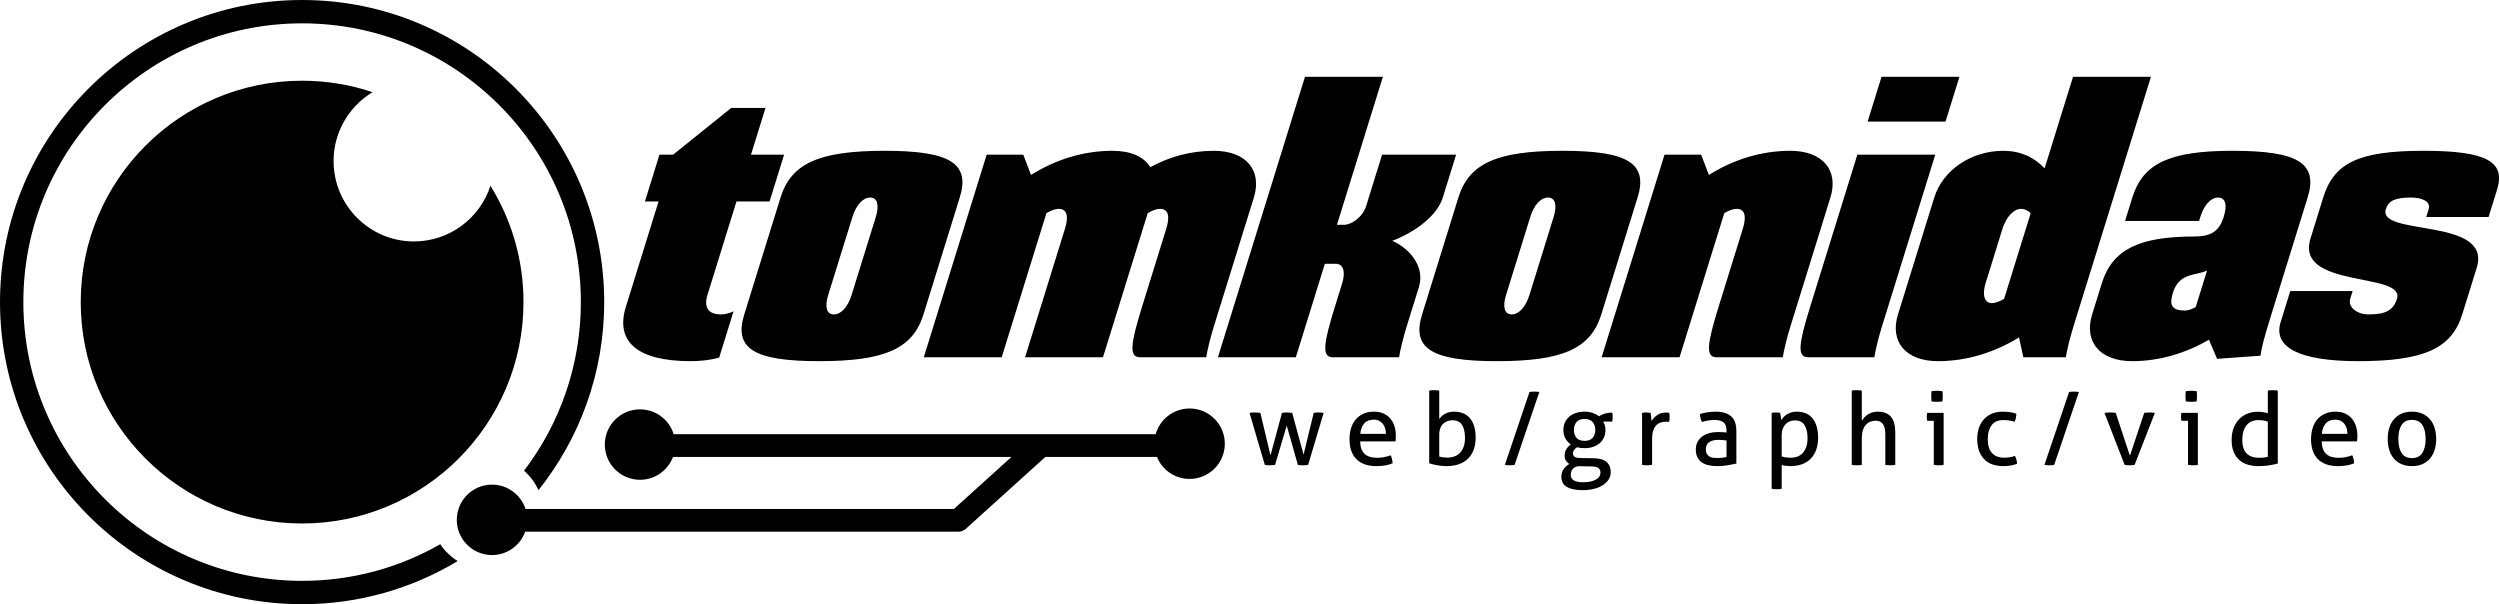 <?xml version="1.0" encoding="UTF-8" standalone="no"?><!DOCTYPE svg PUBLIC "-//W3C//DTD SVG 1.1//EN" "http://www.w3.org/Graphics/SVG/1.1/DTD/svg11.dtd"><svg width="100%" height="100%" viewBox="0 0 2097 507" version="1.1" xmlns="http://www.w3.org/2000/svg" xmlns:xlink="http://www.w3.org/1999/xlink" xml:space="preserve" xmlns:serif="http://www.serif.com/" style="fill-rule:evenodd;clip-rule:evenodd;stroke-linejoin:round;stroke-miterlimit:1.414;"><path id="Master" d="M369.291,456.488c3.794,5.698 8.795,10.525 14.635,14.116c-38.132,22.98 -82.795,36.203 -130.522,36.203c-139.858,0 -253.404,-113.546 -253.404,-253.403c0,-139.858 113.546,-253.404 253.404,-253.404c139.857,0 253.403,113.546 253.403,253.404c0,59.62 -20.635,114.46 -55.146,157.76c-2.816,-6.293 -6.97,-11.858 -12.1,-16.332c29.901,-39.282 47.66,-88.298 47.66,-141.428c0,-129.048 -104.77,-233.818 -233.817,-233.818c-129.048,0 -233.818,104.77 -233.818,233.818c0,129.047 104.77,233.817 233.818,233.817c42.154,0 81.719,-11.18 115.887,-30.733Zm600.096,-92.3c3.49,-12.426 14.911,-21.547 28.446,-21.547c16.305,0 29.543,13.238 29.543,29.543c0,16.305 -13.238,29.543 -29.543,29.543c-12.389,0 -23.007,-7.642 -27.393,-18.466l-93.554,0l-66.697,60.266c-0.395,0.304 -0.768,0.641 -1.186,0.913c-0.508,0.332 -1.049,0.608 -1.611,0.829c-0.673,0.282 -1.379,0.486 -2.105,0.601c-0.492,0.078 -0.994,0.078 -1.491,0.118l-363.28,0c-4.086,11.42 -15.008,19.601 -27.826,19.601c-16.305,0 -29.543,-13.238 -29.543,-29.543c0,-16.306 13.238,-29.543 29.543,-29.543c13.12,0 24.253,8.57 28.103,20.412l359.332,0l48.313,-43.654l-283.921,0c-4.199,11.204 -15.012,19.187 -27.674,19.187c-16.305,0 -29.543,-13.238 -29.543,-29.543c0,-16.305 13.238,-29.543 29.543,-29.543c13.272,0 24.511,8.77 28.234,20.826l404.31,0Zm-558.001,-208.375c17.57,28.365 27.716,61.802 27.716,97.591c0,102.489 -83.209,185.698 -185.698,185.698c-102.49,0 -185.699,-83.209 -185.699,-185.698c0,-102.49 83.209,-185.699 185.699,-185.699c20.661,0 40.539,3.382 59.11,9.622c-19.589,11.798 -32.703,33.273 -32.703,57.787c0,37.204 30.205,67.409 67.409,67.409c29.984,0 55.422,-19.619 64.166,-46.71Zm933.309,197.828c0.623,0.964 1.105,2.013 1.446,3.147c0.34,1.134 0.51,2.438 0.51,3.912c0,2.325 -0.425,4.424 -1.276,6.295c-0.85,1.871 -2.055,3.473 -3.615,4.806c-1.559,1.332 -3.416,2.353 -5.571,3.062c-2.155,0.709 -4.508,1.063 -7.06,1.063c-2.325,0 -4.423,-0.255 -6.295,-0.765c-0.793,0.453 -1.573,1.148 -2.339,2.083c-0.765,0.936 -1.148,1.943 -1.148,3.02c0,1.021 0.369,1.914 1.106,2.679c0.737,0.766 2.381,1.177 4.933,1.234l11.313,0.17c5.047,0.113 8.705,1.191 10.973,3.232c2.268,2.042 3.402,4.849 3.402,8.421c0,2.325 -0.595,4.409 -1.786,6.252c-1.191,1.843 -2.835,3.431 -4.934,4.763c-2.098,1.333 -4.579,2.353 -7.442,3.062c-2.864,0.709 -5.969,1.064 -9.314,1.064c-5.841,0 -10.292,-0.908 -13.354,-2.722c-3.063,-1.815 -4.594,-4.679 -4.594,-8.591c0,-2.325 0.624,-4.409 1.872,-6.252c1.247,-1.843 2.863,-3.303 4.848,-4.381c-1.134,-0.737 -2.084,-1.658 -2.849,-2.764c-0.766,-1.106 -1.149,-2.481 -1.149,-4.126c0,-2.098 0.468,-3.912 1.404,-5.443c0.935,-1.531 2.197,-2.892 3.785,-4.083c-1.871,-1.304 -3.374,-2.991 -4.508,-5.061c-1.134,-2.07 -1.701,-4.409 -1.701,-7.018c0,-2.154 0.396,-4.167 1.19,-6.039c0.794,-1.871 1.943,-3.501 3.445,-4.891c1.503,-1.389 3.36,-2.481 5.572,-3.274c2.211,-0.794 4.735,-1.191 7.57,-1.191c2.552,0 4.862,0.368 6.932,1.106c2.07,0.737 3.842,1.672 5.316,2.806c1.135,-0.907 2.666,-1.658 4.594,-2.254c1.928,-0.595 4.054,-0.893 6.379,-0.893c0.227,1.078 0.34,2.269 0.34,3.573c0,0.624 -0.028,1.276 -0.085,1.956c-0.057,0.681 -0.142,1.361 -0.255,2.042l-7.655,0Zm141.368,-7.316c0.567,-0.113 1.148,-0.198 1.744,-0.255c0.595,-0.056 1.205,-0.085 1.828,-0.085c0.567,0 1.163,0.029 1.787,0.085c0.623,0.057 1.219,0.142 1.786,0.255c0.057,0.114 0.127,0.468 0.213,1.064c0.085,0.595 0.17,1.233 0.255,1.914c0.085,0.68 0.17,1.332 0.255,1.956c0.085,0.624 0.127,1.021 0.127,1.191c0.568,-0.908 1.248,-1.787 2.042,-2.637c0.794,-0.851 1.744,-1.616 2.849,-2.297c1.106,-0.68 2.354,-1.219 3.743,-1.616c1.389,-0.397 2.935,-0.595 4.636,-0.595c2.551,0 4.919,0.425 7.102,1.276c2.183,0.85 4.055,2.169 5.614,3.955c1.559,1.786 2.779,4.054 3.658,6.805c0.879,2.75 1.318,5.996 1.318,9.739c0,7.485 -2.027,13.34 -6.082,17.565c-4.054,4.224 -9.796,6.337 -17.224,6.337c-1.248,0 -2.524,-0.086 -3.828,-0.256c-1.304,-0.17 -2.438,-0.397 -3.402,-0.68l0,19.989c-0.681,0.113 -1.404,0.198 -2.169,0.255c-0.766,0.057 -1.46,0.085 -2.084,0.085c-0.624,0 -1.319,-0.028 -2.084,-0.085c-0.766,-0.057 -1.46,-0.142 -2.084,-0.255l0,-63.71Zm-160.847,44.742c-2.552,-0.057 -4.465,0.623 -5.741,2.041c-1.276,1.418 -1.914,3.119 -1.914,5.104c0,1.247 0.255,2.268 0.765,3.062c0.511,0.794 1.234,1.431 2.169,1.914c0.936,0.482 2.042,0.822 3.318,1.02c1.276,0.199 2.679,0.298 4.21,0.298c4.537,0 8.081,-0.751 10.632,-2.254c2.552,-1.503 3.828,-3.388 3.828,-5.657c0,-1.701 -0.539,-3.005 -1.616,-3.912c-1.077,-0.908 -3.062,-1.39 -5.954,-1.446l-9.697,-0.17Zm697.91,-0.085c-3.402,0 -6.379,-0.582 -8.931,-1.744c-2.552,-1.163 -4.678,-2.765 -6.379,-4.806c-1.702,-2.041 -2.963,-4.451 -3.786,-7.23c-0.822,-2.779 -1.233,-5.784 -1.233,-9.016c0,-3.233 0.411,-6.238 1.233,-9.017c0.823,-2.778 2.084,-5.188 3.786,-7.23c1.701,-2.041 3.827,-3.657 6.379,-4.848c2.552,-1.191 5.529,-1.786 8.931,-1.786c3.403,0 6.38,0.595 8.931,1.786c2.552,1.191 4.679,2.807 6.38,4.848c1.701,2.042 2.963,4.452 3.785,7.23c0.822,2.779 1.233,5.784 1.233,9.017c0,3.232 -0.411,6.237 -1.233,9.016c-0.822,2.779 -2.084,5.189 -3.785,7.23c-1.701,2.041 -3.828,3.643 -6.38,4.806c-2.551,1.162 -5.528,1.744 -8.931,1.744Zm-882.233,-20.755c0.113,4.763 1.347,8.251 3.7,10.462c2.353,2.212 5.827,3.318 10.42,3.318c4.026,0 7.854,-0.709 11.483,-2.127c0.453,0.851 0.822,1.886 1.106,3.105c0.283,1.219 0.453,2.424 0.51,3.615c-1.871,0.794 -3.927,1.389 -6.167,1.786c-2.24,0.397 -4.721,0.596 -7.442,0.596c-3.97,0 -7.372,-0.553 -10.208,-1.659c-2.835,-1.106 -5.174,-2.665 -7.017,-4.678c-1.843,-2.013 -3.19,-4.395 -4.04,-7.145c-0.851,-2.751 -1.276,-5.77 -1.276,-9.059c0,-3.232 0.411,-6.252 1.233,-9.059c0.822,-2.807 2.084,-5.245 3.785,-7.315c1.702,-2.07 3.842,-3.714 6.422,-4.933c2.58,-1.22 5.628,-1.829 9.144,-1.829c3.006,0 5.642,0.51 7.911,1.531c2.268,1.021 4.168,2.424 5.699,4.21c1.531,1.787 2.693,3.913 3.487,6.38c0.794,2.466 1.191,5.146 1.191,8.038c0,0.794 -0.028,1.63 -0.085,2.509c-0.057,0.879 -0.114,1.63 -0.17,2.254l-29.686,0Zm761.364,-42.615c0.624,-0.113 1.333,-0.198 2.127,-0.255c0.794,-0.056 1.474,-0.085 2.041,-0.085c0.624,0 1.318,0.029 2.084,0.085c0.766,0.057 1.46,0.142 2.084,0.255l0,61.158c-2.155,0.624 -4.565,1.148 -7.23,1.574c-2.665,0.425 -5.642,0.638 -8.931,0.638c-3.062,0 -5.969,-0.383 -8.719,-1.149c-2.75,-0.765 -5.146,-2.027 -7.187,-3.785c-2.042,-1.758 -3.658,-4.026 -4.849,-6.805c-1.191,-2.778 -1.786,-6.209 -1.786,-10.292c0,-3.516 0.525,-6.719 1.574,-9.611c1.049,-2.892 2.537,-5.373 4.465,-7.443c1.928,-2.07 4.239,-3.672 6.933,-4.806c2.693,-1.134 5.684,-1.701 8.973,-1.701c1.475,0 2.963,0.113 4.466,0.34c1.503,0.227 2.821,0.51 3.955,0.851l0,-18.969Zm45.167,42.615c0.113,4.763 1.346,8.251 3.7,10.462c2.353,2.212 5.826,3.318 10.419,3.318c4.026,0 7.854,-0.709 11.483,-2.127c0.454,0.851 0.823,1.886 1.106,3.105c0.284,1.219 0.454,2.424 0.51,3.615c-1.871,0.794 -3.926,1.389 -6.166,1.786c-2.24,0.397 -4.721,0.596 -7.443,0.596c-3.969,0 -7.372,-0.553 -10.207,-1.659c-2.835,-1.106 -5.175,-2.665 -7.017,-4.678c-1.843,-2.013 -3.19,-4.395 -4.041,-7.145c-0.85,-2.751 -1.276,-5.77 -1.276,-9.059c0,-3.232 0.411,-6.252 1.234,-9.059c0.822,-2.807 2.084,-5.245 3.785,-7.315c1.701,-2.07 3.842,-3.714 6.422,-4.933c2.58,-1.22 5.628,-1.829 9.144,-1.829c3.005,0 5.642,0.51 7.91,1.531c2.268,1.021 4.168,2.424 5.699,4.21c1.531,1.787 2.694,3.913 3.488,6.38c0.793,2.466 1.19,5.146 1.19,8.038c0,0.794 -0.028,1.63 -0.085,2.509c-0.056,0.879 -0.113,1.63 -0.17,2.254l-29.685,0Zm-257.304,12.164c0.453,0.793 0.85,1.786 1.191,2.977c0.34,1.19 0.538,2.41 0.595,3.657c-3.346,1.304 -7.173,1.957 -11.483,1.957c-7.258,0 -12.731,-2.056 -16.416,-6.167c-3.686,-4.111 -5.529,-9.654 -5.529,-16.629c0,-3.233 0.453,-6.238 1.361,-9.017c0.907,-2.778 2.254,-5.188 4.04,-7.23c1.786,-2.041 4.012,-3.657 6.677,-4.848c2.665,-1.191 5.756,-1.786 9.272,-1.786c2.381,0 4.479,0.142 6.294,0.425c1.815,0.284 3.544,0.737 5.189,1.361c0,0.964 -0.128,2.084 -0.383,3.36c-0.255,1.276 -0.61,2.396 -1.063,3.36c-2.779,-0.964 -5.955,-1.446 -9.527,-1.446c-4.366,0 -7.627,1.446 -9.782,4.338c-2.155,2.892 -3.232,6.719 -3.232,11.483c0,5.443 1.219,9.427 3.657,11.95c2.439,2.524 5.784,3.786 10.037,3.786c1.702,0 3.275,-0.114 4.721,-0.341c1.446,-0.226 2.906,-0.623 4.381,-1.19Zm-241.908,-21.18c0,-3.346 -0.851,-5.671 -2.552,-6.975c-1.701,-1.304 -4.168,-1.956 -7.4,-1.956c-1.985,0 -3.842,0.156 -5.572,0.467c-1.729,0.312 -3.416,0.723 -5.061,1.234c-1.077,-1.871 -1.616,-4.111 -1.616,-6.72c1.928,-0.624 4.055,-1.106 6.38,-1.446c2.325,-0.34 4.564,-0.51 6.719,-0.51c5.671,0 9.981,1.29 12.929,3.87c2.949,2.58 4.423,6.705 4.423,12.376l0,27.304c-1.984,0.454 -4.394,0.922 -7.23,1.404c-2.835,0.482 -5.727,0.723 -8.676,0.723c-2.778,0 -5.288,-0.256 -7.527,-0.766c-2.24,-0.51 -4.14,-1.333 -5.699,-2.467c-1.56,-1.134 -2.765,-2.58 -3.615,-4.338c-0.851,-1.758 -1.276,-3.884 -1.276,-6.379c0,-2.439 0.496,-4.579 1.488,-6.422c0.993,-1.843 2.339,-3.374 4.041,-4.593c1.701,-1.22 3.657,-2.127 5.869,-2.722c2.211,-0.596 4.536,-0.893 6.974,-0.893c1.815,0 3.304,0.042 4.466,0.127c1.163,0.085 2.141,0.185 2.935,0.298l0,-1.616Zm-249.394,-33.599c0.624,-0.113 1.319,-0.198 2.084,-0.255c0.766,-0.056 1.46,-0.085 2.084,-0.085c0.624,0 1.333,0.029 2.127,0.085c0.794,0.057 1.502,0.142 2.126,0.255l0,23.987c1.021,-1.701 2.609,-3.175 4.763,-4.423c2.155,-1.247 4.764,-1.871 7.826,-1.871c2.608,0 5.018,0.425 7.23,1.276c2.211,0.85 4.111,2.169 5.699,3.955c1.588,1.786 2.821,4.054 3.7,6.805c0.879,2.75 1.318,5.996 1.318,9.739c0,7.485 -2.112,13.34 -6.337,17.565c-4.224,4.224 -10.306,6.337 -18.245,6.337c-2.495,0 -5.061,-0.241 -7.698,-0.723c-2.636,-0.482 -4.862,-1.035 -6.677,-1.659l0,-60.988Zm636.498,25.348l-5.529,0c-0.114,-0.454 -0.199,-0.978 -0.255,-1.573c-0.057,-0.596 -0.085,-1.177 -0.085,-1.744c0,-0.567 0.028,-1.149 0.085,-1.744c0.056,-0.595 0.141,-1.12 0.255,-1.574l13.779,0l0,43.636c-0.623,0.113 -1.318,0.198 -2.084,0.255c-0.765,0.057 -1.46,0.085 -2.084,0.085c-0.567,0 -1.233,-0.028 -1.998,-0.085c-0.766,-0.057 -1.461,-0.142 -2.084,-0.255l0,-37.001Zm-99.775,-24.157c0.681,-0.113 1.347,-0.198 1.999,-0.255c0.652,-0.057 1.347,-0.085 2.084,-0.085c0.624,0 1.29,0.028 1.999,0.085c0.709,0.057 1.432,0.142 2.169,0.255l-20.754,61.158c-0.681,0.113 -1.361,0.198 -2.042,0.255c-0.68,0.057 -1.389,0.085 -2.126,0.085c-0.624,0 -1.276,-0.028 -1.957,-0.085c-0.68,-0.057 -1.361,-0.142 -2.041,-0.255l20.669,-61.158Zm-452.599,0c0.68,-0.113 1.347,-0.198 1.999,-0.255c0.652,-0.057 1.346,-0.085 2.084,-0.085c0.623,0 1.29,0.028 1.998,0.085c0.709,0.057 1.432,0.142 2.17,0.255l-20.755,61.158c-0.68,0.113 -1.361,0.198 -2.041,0.255c-0.681,0.057 -1.39,0.085 -2.127,0.085c-0.624,0 -1.276,-0.028 -1.956,-0.085c-0.681,-0.057 -1.361,-0.142 -2.042,-0.255l20.67,-61.158Zm482.285,17.522c0.794,-0.113 1.616,-0.198 2.467,-0.255c0.85,-0.056 1.616,-0.085 2.296,-0.085c0.737,0 1.545,0.029 2.424,0.085c0.879,0.057 1.631,0.142 2.254,0.255l11.909,35.98l11.993,-35.98c0.624,-0.113 1.333,-0.198 2.127,-0.255c0.793,-0.056 1.559,-0.085 2.296,-0.085c0.624,0 1.333,0.029 2.127,0.085c0.794,0.057 1.587,0.142 2.381,0.255l-17.012,43.636c-0.737,0.113 -1.474,0.198 -2.211,0.255c-0.737,0.057 -1.418,0.085 -2.041,0.085c-0.624,0 -1.291,-0.028 -1.999,-0.085c-0.709,-0.057 -1.404,-0.142 -2.084,-0.255l-16.927,-43.636Zm-211.967,-18.713c0.623,-0.113 1.318,-0.198 2.084,-0.255c0.765,-0.056 1.46,-0.085 2.084,-0.085c0.623,0 1.332,0.029 2.126,0.085c0.794,0.057 1.503,0.142 2.126,0.255l0,25.348c0.511,-0.794 1.149,-1.644 1.914,-2.552c0.766,-0.907 1.701,-1.743 2.807,-2.509c1.106,-0.765 2.382,-1.389 3.828,-1.871c1.446,-0.482 3.048,-0.723 4.806,-0.723c4.99,0 8.69,1.432 11.1,4.295c2.41,2.864 3.615,7.103 3.615,12.717l0,27.644c-0.624,0.113 -1.318,0.198 -2.084,0.255c-0.765,0.057 -1.46,0.085 -2.084,0.085c-0.624,0 -1.318,-0.028 -2.084,-0.085c-0.765,-0.057 -1.46,-0.142 -2.084,-0.255l0,-25.348c0,-4.026 -0.666,-6.989 -1.999,-8.888c-1.332,-1.9 -3.36,-2.85 -6.081,-2.85c-1.531,0 -3.006,0.269 -4.423,0.808c-1.418,0.539 -2.666,1.389 -3.743,2.552c-1.078,1.162 -1.928,2.679 -2.552,4.551c-0.624,1.871 -0.936,4.139 -0.936,6.804l0,22.371c-0.623,0.113 -1.332,0.198 -2.126,0.255c-0.794,0.057 -1.503,0.085 -2.126,0.085c-0.568,0 -1.248,-0.028 -2.042,-0.085c-0.794,-0.057 -1.503,-0.142 -2.126,-0.255l0,-62.349Zm-505.166,18.713c0.793,-0.113 1.587,-0.198 2.381,-0.255c0.794,-0.056 1.503,-0.085 2.127,-0.085c0.794,0 1.602,0.029 2.424,0.085c0.822,0.057 1.545,0.142 2.169,0.255l8.506,35.64l9.611,-35.64c0.624,-0.113 1.305,-0.198 2.042,-0.255c0.737,-0.056 1.503,-0.085 2.296,-0.085c0.908,0.057 1.687,0.099 2.34,0.128c0.652,0.028 1.29,0.099 1.913,0.212l9.527,35.045l8.506,-35.045c0.624,-0.113 1.248,-0.198 1.871,-0.255c0.624,-0.056 1.305,-0.085 2.042,-0.085c0.623,0 1.318,0.029 2.084,0.085c0.765,0.057 1.545,0.142 2.339,0.255l-13.014,43.636c-0.737,0.113 -1.489,0.198 -2.254,0.255c-0.766,0.057 -1.461,0.085 -2.084,0.085c-0.624,0 -1.305,-0.028 -2.042,-0.085c-0.737,-0.057 -1.474,-0.142 -2.211,-0.255l-9.357,-33.003l-9.782,33.003c-0.793,0.113 -1.573,0.198 -2.339,0.255c-0.765,0.057 -1.46,0.085 -2.084,0.085c-0.623,0 -1.318,-0.028 -2.084,-0.085c-0.765,-0.057 -1.46,-0.142 -2.084,-0.255l-12.843,-43.636Zm573.978,6.635l-5.528,0c-0.114,-0.454 -0.199,-0.978 -0.256,-1.573c-0.056,-0.596 -0.085,-1.177 -0.085,-1.744c0,-0.567 0.029,-1.149 0.085,-1.744c0.057,-0.595 0.142,-1.12 0.256,-1.574l13.779,0l0,43.636c-0.624,0.113 -1.318,0.198 -2.084,0.255c-0.765,0.057 -1.46,0.085 -2.084,0.085c-0.567,0 -1.233,-0.028 -1.999,-0.085c-0.765,-0.057 -1.46,-0.142 -2.084,-0.255l0,-37.001Zm-224.556,0.766c-1.531,0 -2.991,0.212 -4.38,0.638c-1.389,0.425 -2.637,1.176 -3.743,2.254c-1.106,1.077 -1.984,2.551 -2.637,4.423c-0.652,1.871 -0.978,4.281 -0.978,7.23l0,21.69c-0.624,0.113 -1.318,0.198 -2.084,0.255c-0.765,0.057 -1.46,0.085 -2.084,0.085c-0.623,0 -1.318,-0.028 -2.084,-0.085c-0.765,-0.057 -1.488,-0.142 -2.169,-0.255l0,-43.636c0.624,-0.113 1.22,-0.198 1.787,-0.255c0.567,-0.056 1.162,-0.085 1.786,-0.085c0.624,0 1.247,0.029 1.871,0.085c0.624,0.057 1.191,0.142 1.701,0.255c0.17,0.851 0.341,1.971 0.511,3.36c0.17,1.39 0.255,2.566 0.255,3.53c1.191,-1.928 2.764,-3.601 4.721,-5.018c1.956,-1.418 4.465,-2.127 7.527,-2.127c0.454,0 0.922,0.014 1.404,0.043c0.482,0.028 0.893,0.071 1.233,0.127c0.114,0.511 0.199,1.049 0.255,1.617c0.057,0.567 0.085,1.162 0.085,1.786c0,0.68 -0.042,1.389 -0.127,2.126c-0.085,0.737 -0.184,1.446 -0.298,2.127c-0.453,-0.114 -0.921,-0.17 -1.403,-0.17l-1.149,0Zm625.61,30.536c3.913,0 6.805,-1.418 8.676,-4.253c1.871,-2.835 2.807,-6.776 2.807,-11.823c0,-5.047 -0.936,-8.974 -2.807,-11.781c-1.871,-2.807 -4.763,-4.21 -8.676,-4.21c-3.913,0 -6.79,1.403 -8.633,4.21c-1.843,2.807 -2.765,6.734 -2.765,11.781c0,5.047 0.922,8.988 2.765,11.823c1.843,2.835 4.72,4.253 8.633,4.253Zm-574.914,-14.8c-0.851,-0.114 -1.928,-0.227 -3.233,-0.341c-1.304,-0.113 -2.41,-0.17 -3.317,-0.17c-3.516,0 -6.195,0.652 -8.038,1.957c-1.843,1.304 -2.764,3.289 -2.764,5.954c0,1.701 0.311,3.033 0.935,3.997c0.624,0.964 1.404,1.702 2.339,2.212c0.936,0.51 1.971,0.822 3.105,0.936c1.134,0.113 2.212,0.17 3.232,0.17c1.304,0 2.651,-0.071 4.041,-0.213c1.389,-0.142 2.622,-0.354 3.7,-0.638l0,-13.864Zm454.045,-15.736c-1.134,-0.454 -2.353,-0.794 -3.657,-1.021c-1.305,-0.227 -2.722,-0.34 -4.253,-0.34c-2.325,0 -4.338,0.425 -6.04,1.276c-1.701,0.85 -3.104,2.013 -4.21,3.487c-1.106,1.474 -1.928,3.218 -2.467,5.231c-0.538,2.013 -0.808,4.211 -0.808,6.592c0.057,5.387 1.333,9.243 3.828,11.568c2.495,2.325 5.897,3.488 10.207,3.488c1.474,0 2.835,-0.071 4.083,-0.213c1.247,-0.142 2.353,-0.354 3.317,-0.638l0,-29.43Zm-407.773,29.09c1.077,0.397 2.183,0.68 3.317,0.85c1.134,0.171 2.609,0.256 4.423,0.256c2.042,0 3.913,-0.326 5.614,-0.979c1.701,-0.652 3.161,-1.658 4.381,-3.019c1.219,-1.361 2.183,-3.076 2.892,-5.146c0.708,-2.07 1.063,-4.523 1.063,-7.358c0,-4.536 -0.837,-8.137 -2.509,-10.802c-1.673,-2.666 -4.409,-3.998 -8.209,-3.998c-1.417,0 -2.778,0.255 -4.082,0.765c-1.305,0.511 -2.467,1.276 -3.488,2.297c-1.021,1.021 -1.843,2.311 -2.467,3.87c-0.623,1.56 -0.935,3.417 -0.935,5.572l0,17.692Zm-287.245,0.085c1.021,0.34 2.112,0.581 3.275,0.723c1.162,0.142 2.367,0.213 3.615,0.213c2.098,0 4.04,-0.327 5.826,-0.979c1.787,-0.652 3.332,-1.644 4.636,-2.977c1.304,-1.332 2.339,-3.033 3.105,-5.103c0.765,-2.07 1.148,-4.523 1.148,-7.358c0,-4.706 -0.822,-8.364 -2.467,-10.972c-1.644,-2.609 -4.366,-3.913 -8.165,-3.913c-1.304,0 -2.595,0.212 -3.87,0.638c-1.276,0.425 -2.453,1.106 -3.53,2.041c-1.078,0.936 -1.943,2.183 -2.595,3.743c-0.652,1.559 -0.978,3.445 -0.978,5.656l0,18.288Zm121.89,-13.099c3.062,0 5.33,-0.851 6.805,-2.552c1.474,-1.701 2.211,-3.884 2.211,-6.55c0,-2.721 -0.737,-4.947 -2.211,-6.677c-1.475,-1.729 -3.743,-2.594 -6.805,-2.594c-3.062,0 -5.316,0.865 -6.762,2.594c-1.446,1.73 -2.169,3.956 -2.169,6.677c0,2.666 0.723,4.849 2.169,6.55c1.446,1.701 3.7,2.552 6.762,2.552Zm-166.631,-5.869c0,-1.588 -0.213,-3.105 -0.638,-4.551c-0.425,-1.446 -1.049,-2.708 -1.871,-3.785c-0.822,-1.077 -1.871,-1.942 -3.147,-2.594c-1.276,-0.652 -2.793,-0.979 -4.551,-0.979c-3.459,0 -6.11,1.05 -7.953,3.148c-1.843,2.098 -2.963,5.018 -3.36,8.761l21.52,0Zm806.531,0c0,-1.588 -0.213,-3.105 -0.638,-4.551c-0.426,-1.446 -1.049,-2.708 -1.872,-3.785c-0.822,-1.077 -1.871,-1.942 -3.147,-2.594c-1.276,-0.652 -2.793,-0.979 -4.551,-0.979c-3.459,0 -6.11,1.05 -7.953,3.148c-1.843,2.098 -2.962,5.018 -3.359,8.761l21.52,0Zm-348.828,-27.219c-0.113,-0.681 -0.184,-1.418 -0.212,-2.212c-0.029,-0.794 -0.043,-1.502 -0.043,-2.126c0,-0.624 0.014,-1.333 0.043,-2.127c0.028,-0.794 0.099,-1.502 0.212,-2.126c0.737,-0.114 1.531,-0.199 2.382,-0.255c0.85,-0.057 1.588,-0.085 2.211,-0.085c0.624,0 1.361,0.028 2.212,0.085c0.85,0.056 1.616,0.141 2.296,0.255c0.114,0.624 0.185,1.332 0.213,2.126c0.028,0.794 0.043,1.503 0.043,2.127c0,0.624 -0.015,1.332 -0.043,2.126c-0.028,0.794 -0.099,1.531 -0.213,2.212c-0.68,0.113 -1.431,0.198 -2.254,0.255c-0.822,0.057 -1.545,0.085 -2.169,0.085c-0.68,0 -1.446,-0.028 -2.296,-0.085c-0.851,-0.057 -1.645,-0.142 -2.382,-0.255Zm213.243,0c-0.113,-0.681 -0.184,-1.418 -0.212,-2.212c-0.029,-0.794 -0.043,-1.502 -0.043,-2.126c0,-0.624 0.014,-1.333 0.043,-2.127c0.028,-0.794 0.099,-1.502 0.212,-2.126c0.738,-0.114 1.531,-0.199 2.382,-0.255c0.851,-0.057 1.588,-0.085 2.212,-0.085c0.623,0 1.36,0.028 2.211,0.085c0.851,0.056 1.616,0.141 2.297,0.255c0.113,0.624 0.184,1.332 0.212,2.126c0.029,0.794 0.043,1.503 0.043,2.127c0,0.624 -0.014,1.332 -0.043,2.126c-0.028,0.794 -0.099,1.531 -0.212,2.212c-0.681,0.113 -1.432,0.198 -2.254,0.255c-0.823,0.057 -1.546,0.085 -2.169,0.085c-0.681,0 -1.446,-0.028 -2.297,-0.085c-0.851,-0.057 -1.644,-0.142 -2.382,-0.255Zm11.148,-151.405l-62.085,0l6.085,-19.606c8.925,-28.755 31.449,-39.212 84.059,-39.212c55.223,0 71.911,10.457 62.986,39.212l-30.426,98.03c-7.708,24.834 -8.069,28.102 -9.117,34.637c-0.98,0 -36.429,2.614 -36.429,2.614l-6.794,-16.011c-19.133,11.11 -41.196,17.972 -64.396,17.972c-27.122,0 -40.676,-16.338 -33.577,-39.212l8.114,-26.141c8.925,-28.756 32.103,-39.212 77.523,-39.212c14.378,0 21.026,-4.575 24.779,-16.665c2.941,-9.476 1.702,-16.012 -4.834,-16.012c-6.208,0 -11.831,6.536 -14.874,16.339l-1.014,3.267Zm128.789,58.818l-2.028,6.535c-2.029,6.536 5.092,13.071 15.549,13.071c14.378,0 20.722,-3.594 23.663,-13.071c3.549,-11.436 -17.735,-13.397 -38.536,-17.972c-20.8,-4.574 -40.563,-11.436 -33.971,-32.676l10.649,-34.311c8.925,-28.755 29.162,-39.212 84.059,-39.212c52.609,0 69.15,8.823 61.747,32.677l-7.1,22.874l-52.282,0l2.028,-6.536c2.028,-6.535 -5.453,-9.803 -14.929,-9.803c-13.071,0 -18.784,2.614 -21.015,9.803c-3.55,11.437 18.817,13.071 40.422,17.156c21.606,4.084 42.452,10.619 35.859,31.859l-12.17,39.212c-8.925,28.756 -32.43,39.212 -87.327,39.212c-49.015,0 -71.606,-11.437 -65.014,-32.677l8.114,-26.141l52.282,0Zm-662.767,-117.636c-54.897,0 -78.402,10.457 -87.327,39.212l-30.426,98.03c-8.925,28.756 8.089,39.212 62.986,39.212c54.896,0 78.401,-10.456 87.326,-39.212l30.426,-98.03c8.925,-28.755 -8.089,-39.212 -62.985,-39.212Zm-668.517,-35.944l-12.171,39.212l27.775,0l-12.17,39.212l-27.775,0l-24.341,78.424c-3.245,10.456 0.811,16.338 11.267,16.338c3.595,0 7.167,-0.98 10.615,-2.614l-12.069,38.885c-7.471,1.961 -15.291,2.941 -23.787,2.941c-44.44,0 -63.651,-16.011 -54.422,-45.747l27.384,-88.227l-11.437,0l12.17,-39.212l11.437,0l48.768,-39.212l28.756,0Zm99.944,35.944c-54.897,0 -78.402,10.457 -87.327,39.212l-30.426,98.03c-8.925,28.756 8.089,39.212 62.986,39.212c54.897,0 78.402,-10.456 87.327,-39.212l30.426,-98.03c8.925,-28.755 -8.089,-39.212 -62.986,-39.212Zm1062.17,-62.085l-64.908,209.13c-3.144,10.13 -5.432,19.606 -6.48,26.141l-35.618,0l-3.65,-16.665c-20.192,12.417 -43.438,19.933 -67.945,19.933c-27.122,0 -40.676,-16.338 -33.577,-39.212l30.426,-98.03c7.099,-22.873 30.796,-39.212 57.918,-39.212c14.051,0 25.825,5.229 34.648,14.705l23.833,-76.79l65.353,0Zm-180.913,65.353l-44.625,143.777c-3.144,10.13 -5.432,19.606 -6.48,26.141l-55.55,0c-9.476,0 -7.887,-11.436 1.748,-42.479l39.553,-127.439l65.354,0Zm-764.959,0l6.489,16.992c20.294,-12.744 43.54,-20.26 68.374,-20.26c15.358,0 26.254,4.902 31.685,13.725c16.135,-8.823 33.995,-13.725 53.274,-13.725c27.122,0 40.676,16.339 33.577,39.212l-33.469,107.833c-3.144,10.13 -5.431,19.606 -6.48,26.141l-55.55,0c-9.476,0 -7.887,-11.436 1.748,-42.479l20.284,-65.353c3.347,-10.784 1.578,-16.665 -5.284,-16.665c-2.941,0 -6.287,1.307 -10.265,3.594l-37.525,120.903l-65.354,0l33.469,-107.832c3.347,-10.784 1.578,-16.665 -5.284,-16.665c-2.941,0 -6.288,1.307 -10.265,3.594l-37.526,120.903l-65.353,0l52.739,-169.918l30.716,0Zm263.089,58.818l5.882,0c6.209,0 15.651,-6.209 18.694,-16.012l13.286,-42.806l62.086,0l-11.157,35.944c-4.665,15.032 -22.649,28.756 -42.3,36.271c16.293,7.516 27.211,22.874 22.241,38.886l-10.142,32.676c-3.144,10.13 -5.431,19.606 -6.479,26.141l-55.551,0c-9.476,0 -7.887,-11.436 1.748,-42.479l6.085,-19.606c3.043,-9.803 0.823,-16.338 -5.385,-16.338l-9.15,0l-24.34,78.423l-65.354,0l73.023,-235.271l65.353,0l-38.54,124.171Zm305.483,-58.818l6.49,16.992c20.294,-12.744 43.539,-20.26 68.374,-20.26c27.121,0 40.676,16.339 33.576,39.212l-33.468,107.833c-3.144,10.13 -5.432,19.606 -6.48,26.141l-55.55,0c-9.476,0 -7.887,-11.436 1.748,-42.479l20.284,-65.353c3.346,-10.784 1.578,-16.665 -5.285,-16.665c-2.94,0 -6.287,1.307 -10.265,3.594l-37.525,120.903l-65.353,0l52.738,-169.918l30.716,0Zm-128.465,35.944c6.209,0 7.775,6.536 4.732,16.339l-20.284,65.353c-3.043,9.803 -8.665,16.338 -14.874,16.338c-6.208,0 -7.774,-6.535 -4.732,-16.338l20.284,-65.353c3.043,-9.803 8.666,-16.339 14.874,-16.339Zm-568.573,0c6.209,0 7.775,6.536 4.732,16.339l-20.284,65.353c-3.042,9.803 -8.665,16.338 -14.874,16.338c-6.208,0 -7.774,-6.535 -4.731,-16.338l20.284,-65.353c3.042,-9.803 8.665,-16.339 14.873,-16.339Zm1111.91,91.822c-3.549,1.96 -6.467,2.94 -9.082,2.94c-11.763,0 -13.081,-5.228 -10.039,-15.031c5.376,-17.318 20.373,-14.051 28.655,-18.625l-9.534,30.716Zm-160.738,-6.863c-3.978,2.288 -7.324,3.595 -10.265,3.595c-6.209,0 -8.327,-6.862 -5.284,-16.665l14.199,-45.747c3.042,-9.803 9.42,-16.665 15.628,-16.665c2.941,0 5.477,1.307 8.034,3.594l-22.312,71.888Zm-102.821,-186.256l65.354,0l-11.664,37.578l-65.353,0l11.663,-37.578Z"/></svg>